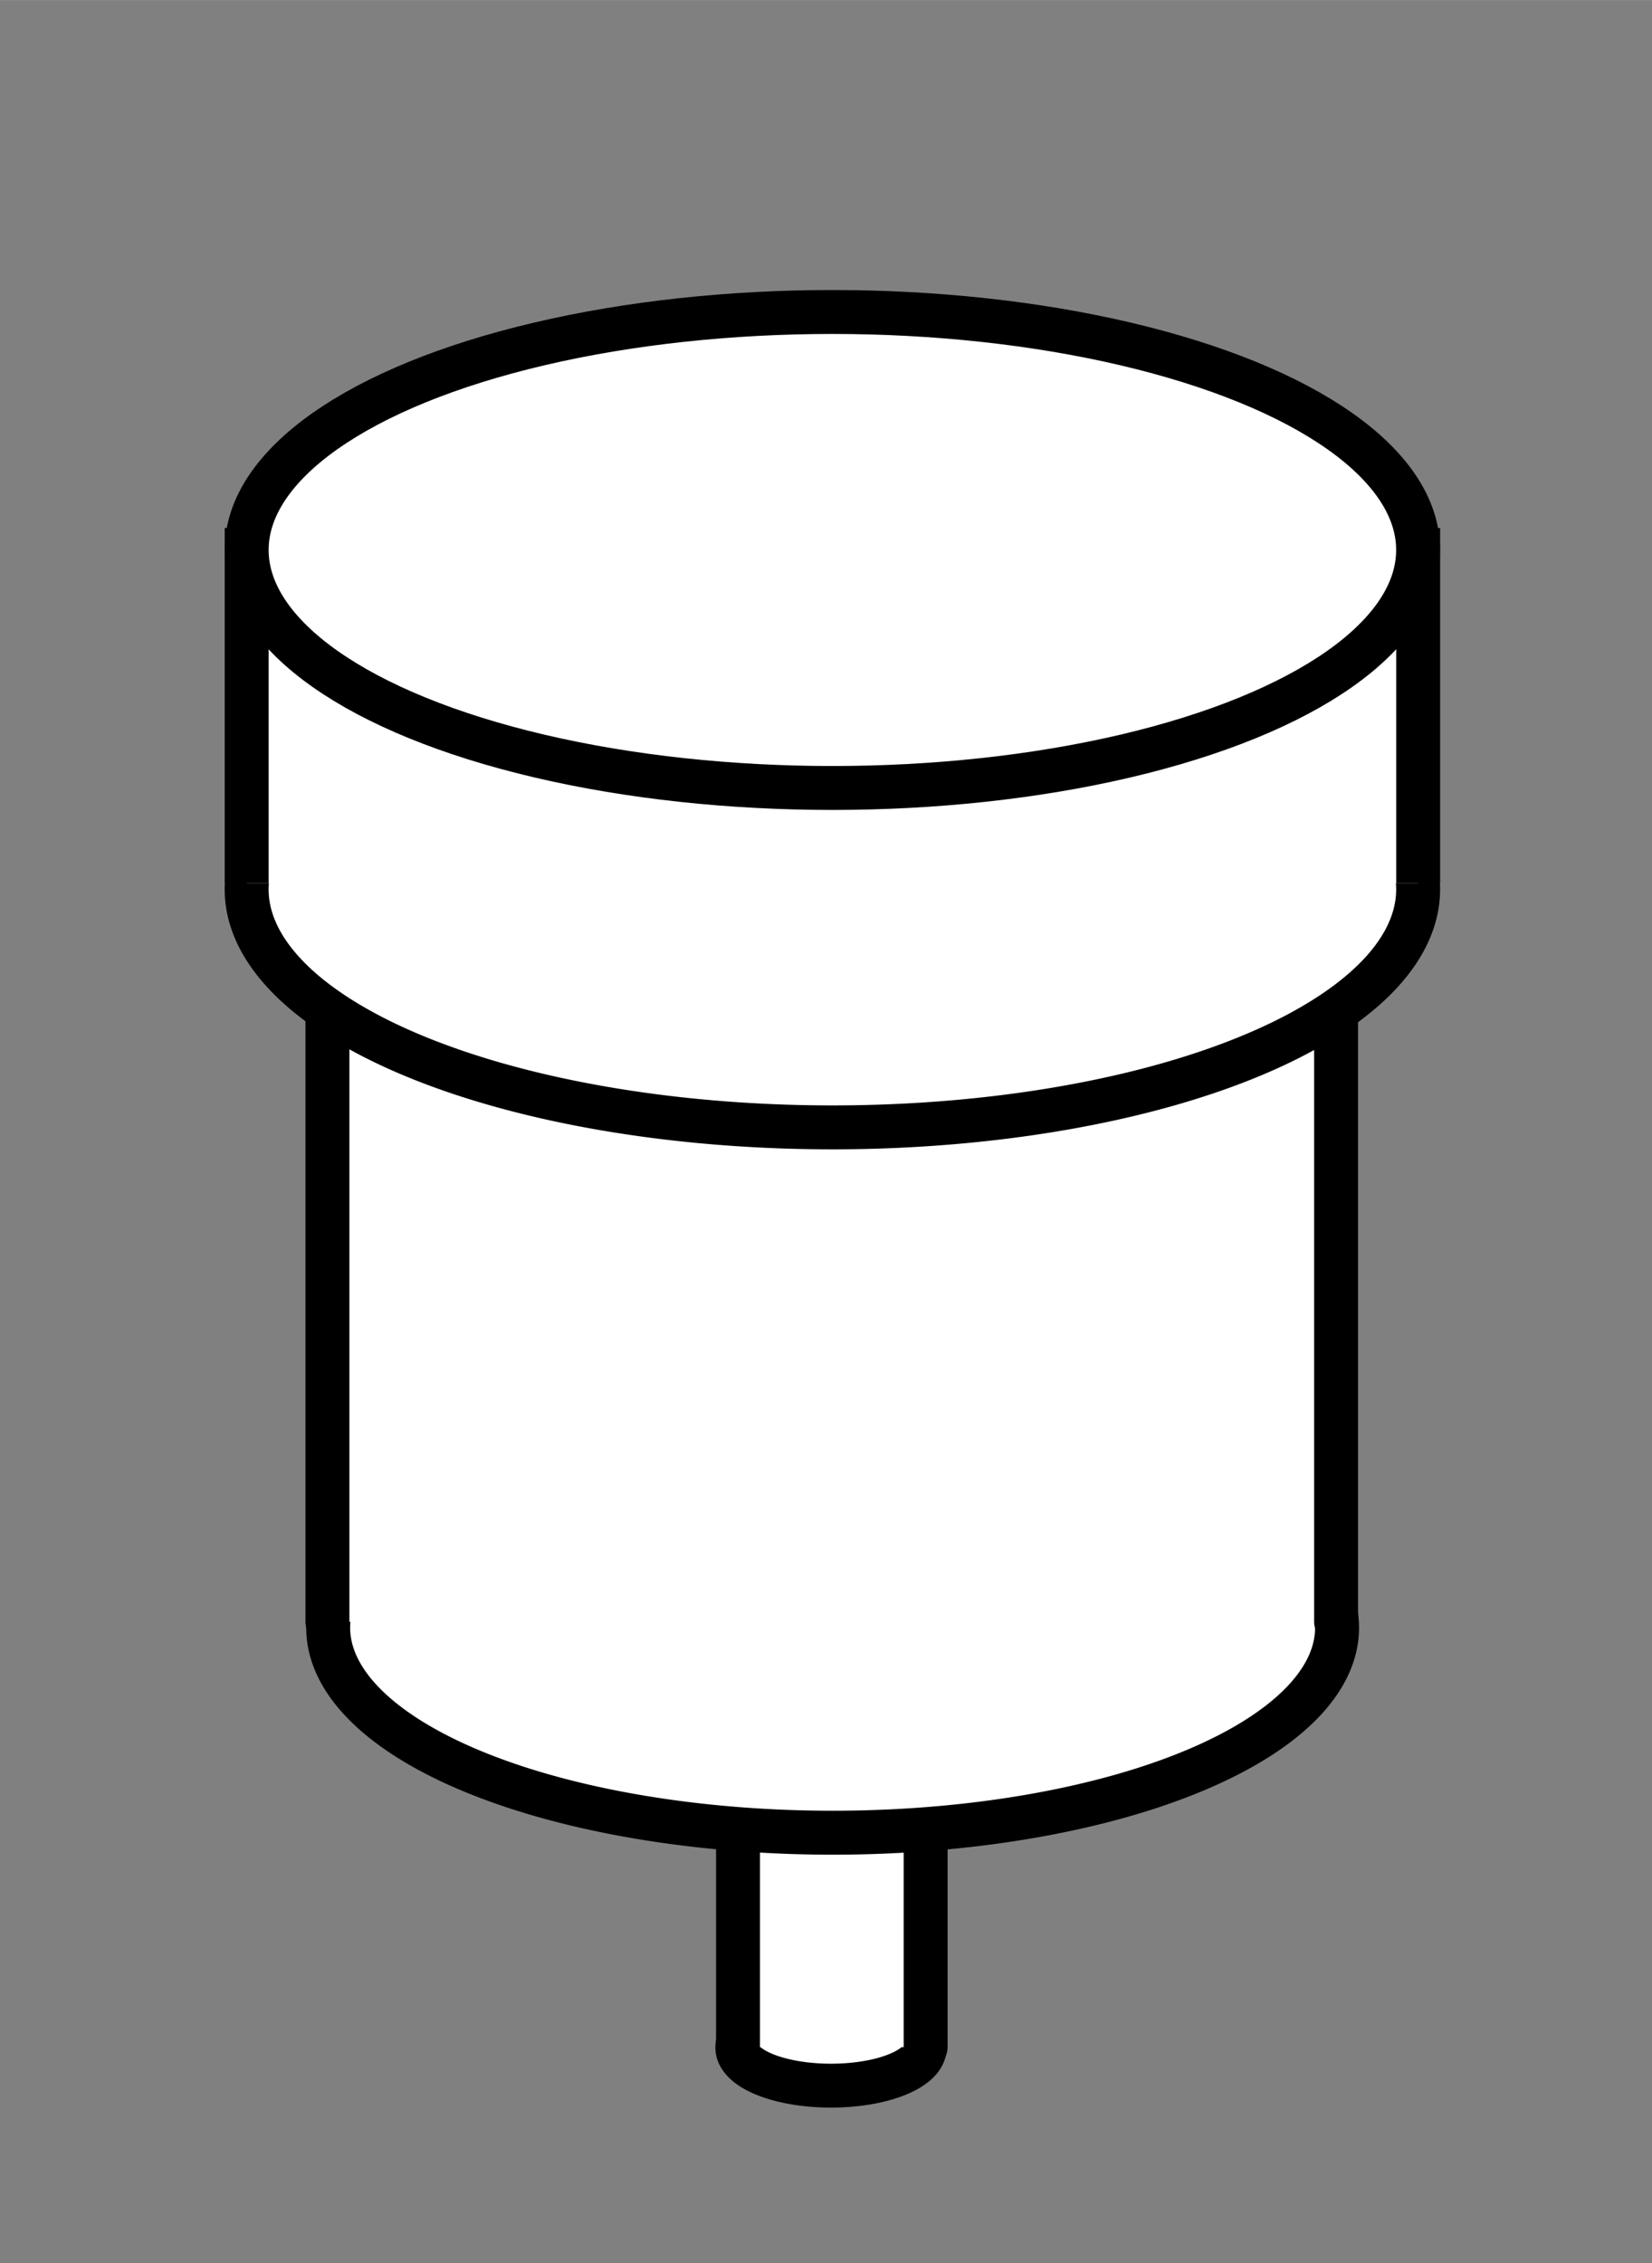 <?xml version="1.0" encoding="UTF-8" standalone="no"?>
<svg
   xmlns:dc="http://purl.org/dc/elements/1.1/"
   xmlns:cc="http://creativecommons.org/ns#"
   xmlns:rdf="http://www.w3.org/1999/02/22-rdf-syntax-ns#"
   xmlns:svg="http://www.w3.org/2000/svg"
   xmlns="http://www.w3.org/2000/svg"
   xmlns:sodipodi="http://sodipodi.sourceforge.net/DTD/sodipodi-0.dtd"
   xmlns:inkscape="http://www.inkscape.org/namespaces/inkscape"
   inkscape:version="1.0 (4035a4fb49, 2020-05-01)"
   sodipodi:docname="ColumnPacked.svg"
   id="svg8"
   version="1.1"
   viewBox="0 0 9.966 13.65"
   height="51.591"
   width="37.665">
  <rect x="0" y="0" width="9.966" height="13.65" fill="#808080" stroke="none"/>
  <defs
     id="defs2">
    <inkscape:path-effect
       lpeversion="0"
       effect="spiro"
       id="path-effect4382"
       is_visible="true" />
  </defs>
  <sodipodi:namedview
     fit-margin-right="5"
     fit-margin-bottom="5"
     fit-margin-left="5"
     fit-margin-top="5"
     inkscape:document-rotation="0"
     inkscape:window-maximized="1"
     inkscape:window-y="-8"
     inkscape:window-x="-8"
     inkscape:window-height="1027"
     inkscape:window-width="1920"
     units="px"
     showgrid="false"
     inkscape:current-layer="layer1"
     inkscape:document-units="px"
     inkscape:cy="-118.60203"
     inkscape:cx="-57.690872"
     inkscape:zoom="2.0856809"
     inkscape:pageshadow="2"
     inkscape:pageopacity="0.0"
     borderopacity="1.0"
     bordercolor="#666666"
     pagecolor="#ffffff"
     id="base" />
  <g
     transform="translate(-92.883,-441.255)"
     id="layer1"
     inkscape:groupmode="layer"
     inkscape:label="レイヤー 1">
    <g
       transform="matrix(0.265,0,0,0.265,75.742,206.176)"
       id="g4009">
      <g
         transform="translate(22,-22.177)"
         id="g4012">
        <path
           sodipodi:arc-type="arc"
           sodipodi:open="true"
           transform="matrix(0.264,0,0,0.264,45.334,944.739)"
           d="m 69.425,41.314 a 8.081,3.283 0 0 1 -3.171,3.539 8.081,3.283 0 0 1 -9.27,0 8.081,3.283 0 0 1 -3.171,-3.539"
           sodipodi:ry="3.2829959"
           sodipodi:rx="8.0812206"
           sodipodi:cy="42.163666"
           sodipodi:cx="61.619305"
           id="path4014"
           style="fill:#ffffff;stroke:#000000;stroke-width:3.784;stroke-linecap:round;stroke-linejoin:round;stroke-miterlimit:4;stroke-dasharray:none;stroke-dashoffset:0;stroke-opacity:1"
           sodipodi:type="arc"
           sodipodi:start="6.0213859"
           sodipodi:end="3.403392" />
        <path
           sodipodi:nodetypes="cccc"
           inkscape:connector-curvature="0"
           id="path4016"
           d="m 63.755,955.86 v -6.206 H 59.484 V 955.86"
           style="fill:#ffffff;fill-opacity:1;stroke:#000000;stroke-width:1;stroke-linecap:round;stroke-linejoin:bevel;stroke-miterlimit:4;stroke-dasharray:none;stroke-opacity:1" />
        <ellipse
           ry="3.283"
           rx="8.081"
           cy="42.164"
           cx="61.619"
           style="fill:#ffffff;stroke:#000000;stroke-width:3.784;stroke-linecap:round;stroke-linejoin:round;stroke-miterlimit:4;stroke-dasharray:none;stroke-dashoffset:0;stroke-opacity:1"
           id="path4018"
           transform="matrix(0.264,0,0,0.264,45.334,938.51)" />
      </g>
      <path
         sodipodi:arc-type="arc"
         sodipodi:end="3.403392"
         sodipodi:start="6.0213859"
         sodipodi:type="arc"
         style="fill:#ffffff;stroke:#000000;stroke-width:0.704;stroke-linecap:round;stroke-linejoin:round;stroke-miterlimit:4;stroke-dasharray:none;stroke-dashoffset:0;stroke-opacity:1"
         id="path4020"
         sodipodi:cx="61.619305"
         sodipodi:cy="42.163666"
         sodipodi:rx="8.0812206"
         sodipodi:ry="3.2829959"
         d="m 69.425,41.314 a 8.081,3.283 0 0 1 -3.171,3.539 8.081,3.283 0 0 1 -9.27,0 8.081,3.283 0 0 1 -3.171,-3.539"
         transform="matrix(1.421,0,0,1.421,-3.923,864.223)"
         sodipodi:open="true" />
      <path
         style="fill:#ffffff;fill-opacity:1;stroke:#000000;stroke-width:1;stroke-linecap:round;stroke-linejoin:bevel;stroke-miterlimit:4;stroke-dasharray:none;stroke-opacity:1"
         d="M 95.099,924.002 V 904.584 H 72.137 v 19.418"
         id="path4022"
         inkscape:connector-curvature="0"
         sodipodi:nodetypes="cccc" />
      <ellipse
         ry="3.283"
         rx="8.081"
         cy="42.164"
         cx="61.619"
         transform="matrix(1.421,0,0,1.421,-3.923,844.683)"
         id="path4024"
         style="fill:#ffffff;stroke:#000000;stroke-width:0.704;stroke-linecap:round;stroke-linejoin:round;stroke-miterlimit:4;stroke-dasharray:none;stroke-dashoffset:0;stroke-opacity:1" />
      <g
         style="stroke-width:0.606;stroke-miterlimit:4;stroke-dasharray:none"
         transform="matrix(1.65,0,0,1.65,-18.039,-590.003)"
         id="g4027">
        <path
           sodipodi:arc-type="arc"
           sodipodi:open="true"
           sodipodi:end="3.403392"
           sodipodi:start="6.0213859"
           sodipodi:type="arc"
           style="fill:#ffffff;stroke:#000000;stroke-width:0.606;stroke-linecap:round;stroke-linejoin:round;stroke-miterlimit:4;stroke-dasharray:none;stroke-dashoffset:0;stroke-opacity:1"
           id="path4029"
           sodipodi:cx="61.619305"
           sodipodi:cy="42.163666"
           sodipodi:rx="8.0812206"
           sodipodi:ry="3.2829959"
           d="m 69.425,41.314 a 8.081,3.283 0 0 1 -3.171,3.539 8.081,3.283 0 0 1 -9.27,0 8.081,3.283 0 0 1 -3.171,-3.539"
           transform="translate(0,865.312)" />
        <path
           sodipodi:nodetypes="cccc"
           inkscape:connector-curvature="0"
           id="path4031"
           d="m 53.538,907.39 v -4.596 h 16.163 v 4.596"
           style="fill:#ffffff;stroke:#000000;stroke-width:0.606;stroke-linecap:butt;stroke-linejoin:miter;stroke-miterlimit:4;stroke-dasharray:none;stroke-opacity:1" />
        <ellipse
           ry="3.283"
           rx="8.081"
           cy="42.164"
           cx="61.619"
           transform="translate(0,860.63)"
           id="path4033"
           style="fill:#ffffff;stroke:#000000;stroke-width:0.606;stroke-linecap:round;stroke-linejoin:round;stroke-miterlimit:4;stroke-dasharray:none;stroke-dashoffset:0;stroke-opacity:1" />
      </g>
    </g>
  </g>
</svg>
